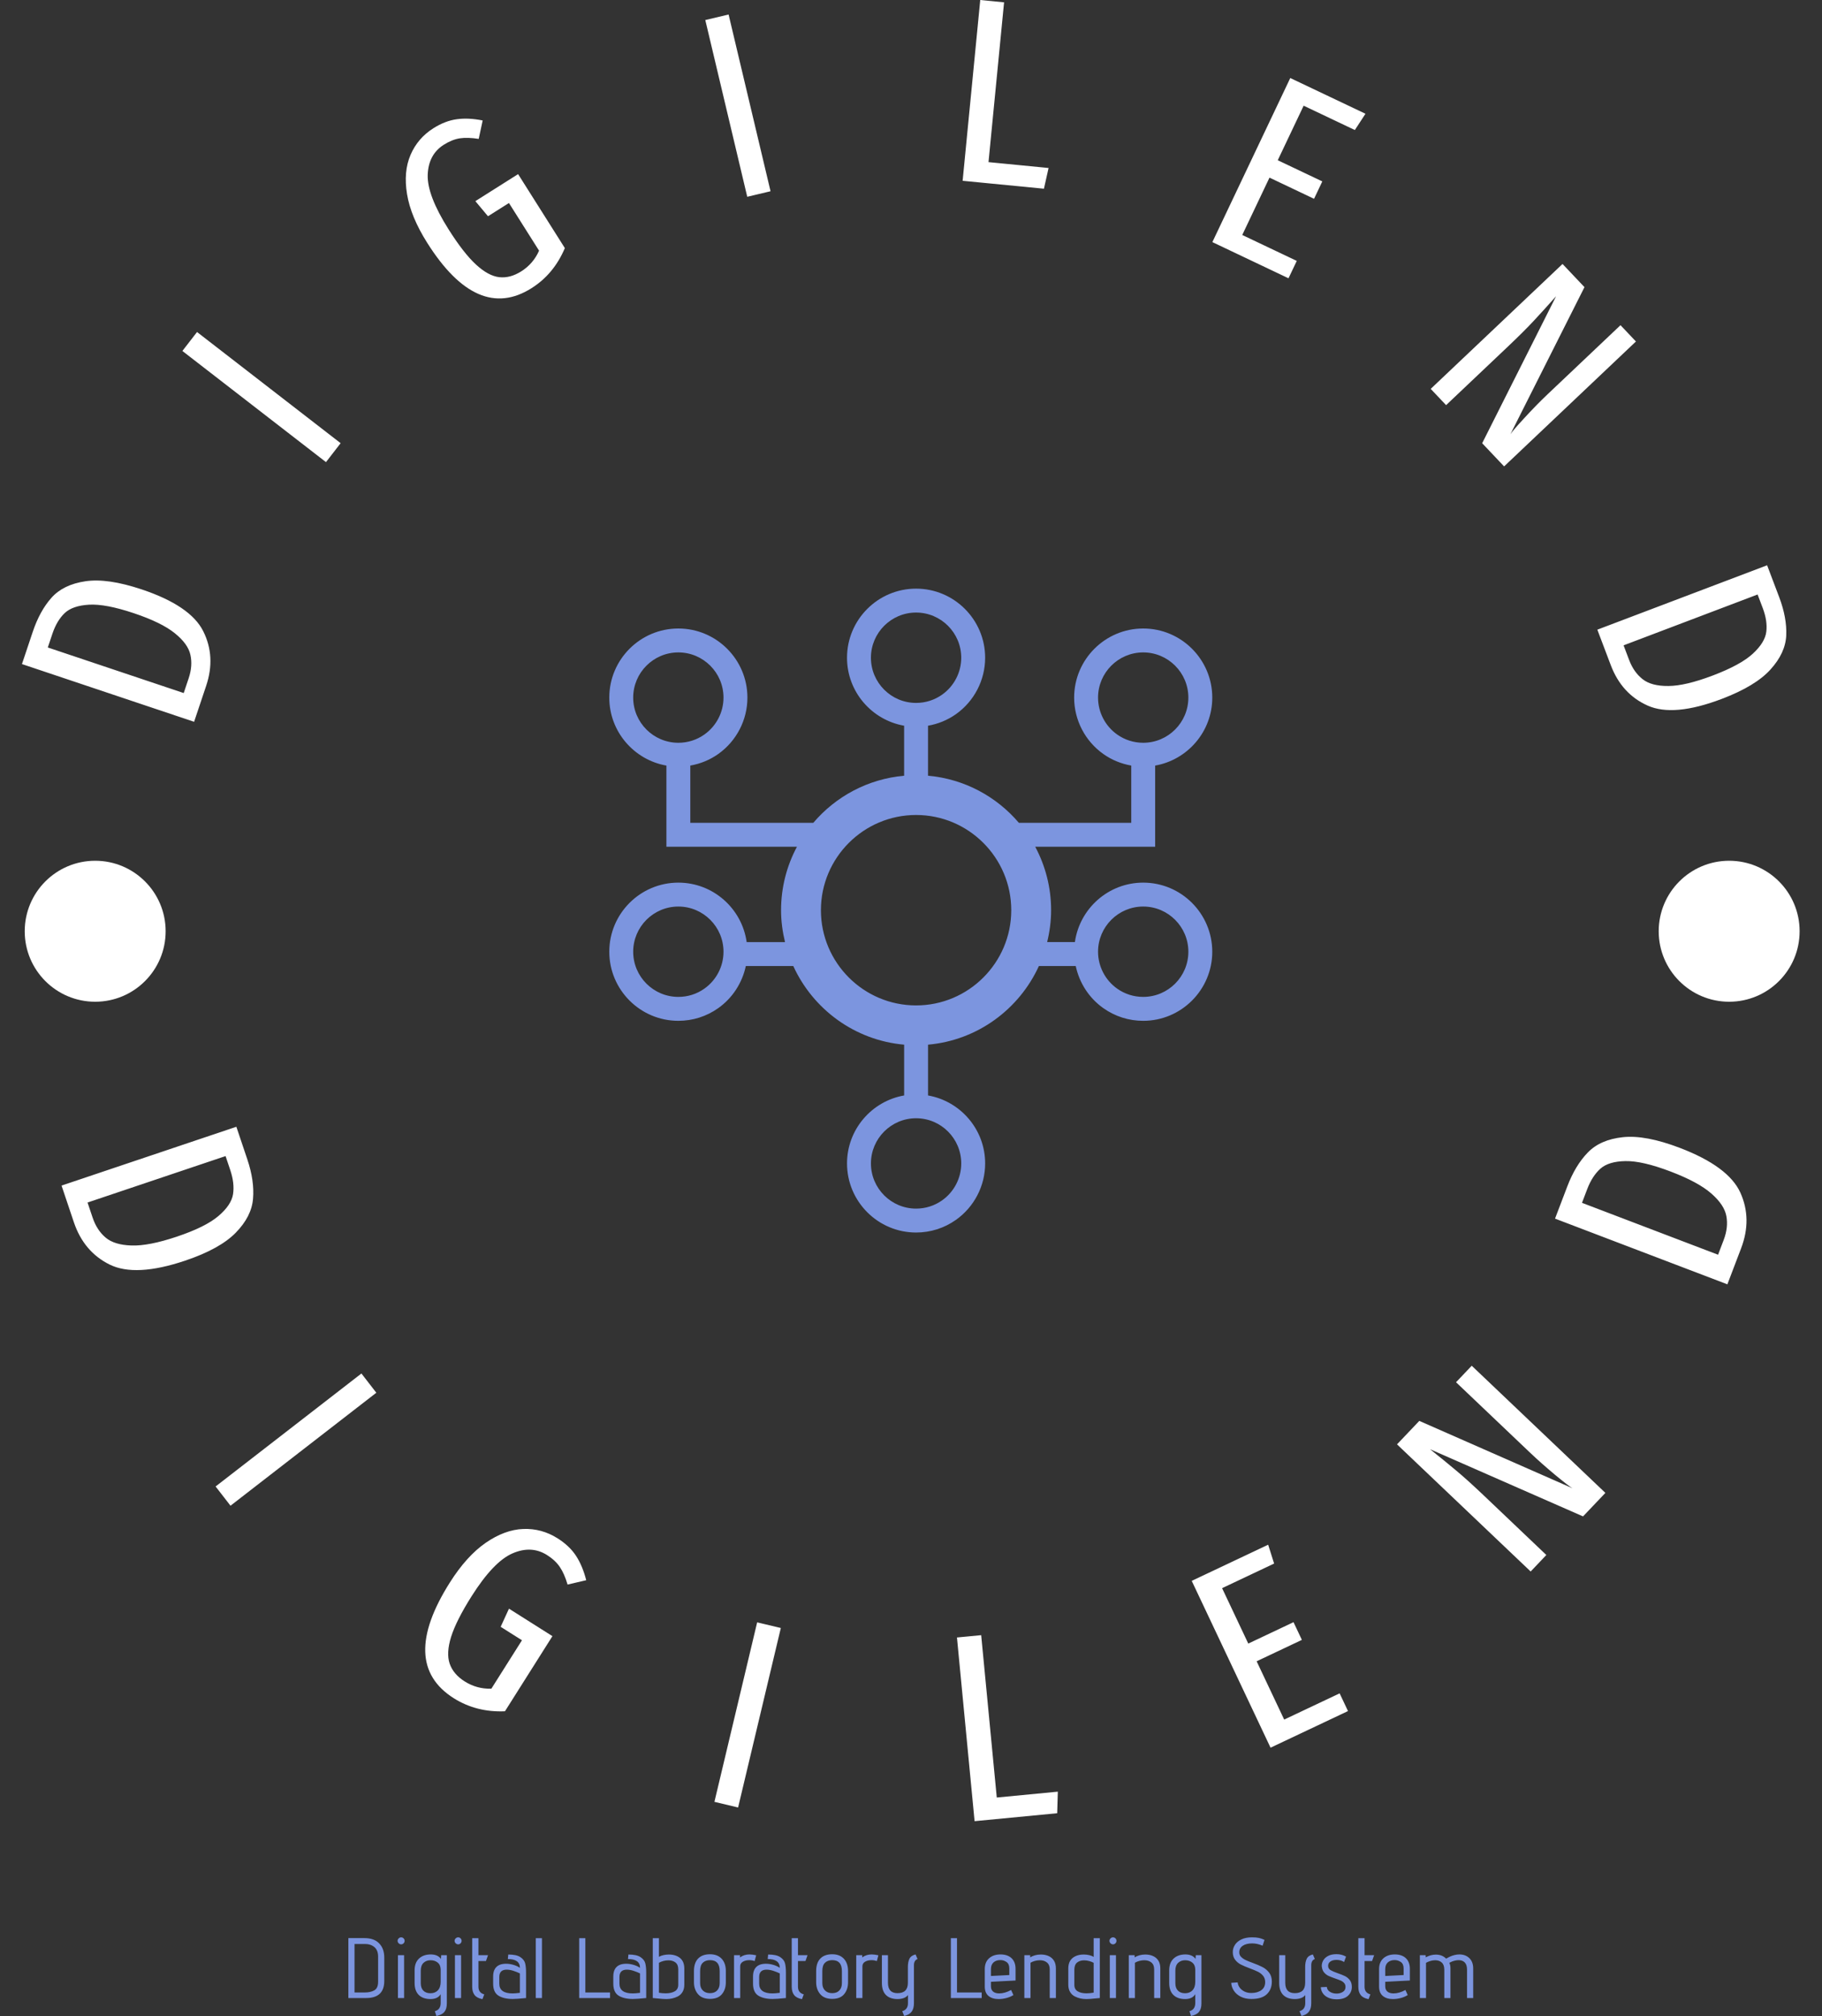 <svg xmlns="http://www.w3.org/2000/svg" version="1.1" xmlns:xlink="http://www.w3.org/1999/xlink" xmlns:svgjs="http://svgjs.dev/svgjs" width="1000" height="1106" viewBox="0 0 1000 1106"><rect x="0" y="0" width="1000" height="1106" fill="#333333" stroke="none"/><g transform="matrix(1,0,0,1,-0.118,1.1368683772161603e-13)"><svg viewBox="0 0 253 280" data-background-color="#2a2e46" preserveAspectRatio="xMidYMid meet" height="1106" width="1000" xmlns="http://www.w3.org/2000/svg" xmlns:xlink="http://www.w3.org/1999/xlink"><g id="tight-bounds" transform="matrix(1,0,0,1,0.03,-2.842170943040401e-14)"><svg viewBox="0 0 252.94 280" height="280" width="252.94"><g><svg viewBox="0 0 278.27 308.039" height="280" width="252.94"><g><svg viewBox="0 0 278.27 308.039" height="308.039" width="278.27"><g id="textblocktransform"><svg viewBox="0 0 278.27 308.039" height="308.039" width="278.27" id="textblock"><g><svg viewBox="0 0 278.27 278.27" height="278.27" width="278.27"><g transform="matrix(1,0,0,1,93.047,89.943)"><svg viewBox="0 0 92.175 98.383" height="98.383" width="92.175"><g><svg xmlns="http://www.w3.org/2000/svg" xmlns:xlink="http://www.w3.org/1999/xlink" version="1.1" x="0" y="0" viewBox="12.167 9.619 75.667 80.763" enable-background="new 0 0 100 100" xml:space="preserve" height="98.383" width="92.175" class="icon-o-0" data-fill-palette-color="accent" id="o-0"><g fill="#7c95df" data-fill-palette-color="accent"><path fill="none" d="M84.833 23.285c0-3.125-2.542-5.667-5.666-5.667-3.125 0-5.667 2.542-5.667 5.667 0 1.836 0.896 3.566 2.397 4.629 0.959 0.679 2.09 1.038 3.27 1.038C82.291 28.952 84.833 26.41 84.833 23.285z"></path><path fill="none" d="M20.833 49.494c-3.124 0-5.666 2.542-5.666 5.667s2.542 5.666 5.666 5.666c1.18 0 2.311-0.358 3.269-1.037 1.502-1.063 2.398-2.793 2.398-4.629C26.5 52.036 23.958 49.494 20.833 49.494z"></path><path fill="none" d="M53.934 22.914c1.502-1.063 2.398-2.793 2.398-4.629 0-3.125-2.542-5.667-5.667-5.667-3.124 0-5.666 2.542-5.666 5.667s2.542 5.667 5.666 5.667C51.845 23.952 52.976 23.593 53.934 22.914z"></path><path fill="none" d="M26.5 23.285c0-3.125-2.542-5.667-5.667-5.667-3.124 0-5.666 2.542-5.666 5.667s2.542 5.667 5.666 5.667c1.18 0 2.311-0.359 3.269-1.038C25.604 26.852 26.5 25.121 26.5 23.285z"></path><path fill="none" d="M45 81.716c0 3.125 2.542 5.666 5.666 5.666 1.18 0 2.311-0.358 3.269-1.037 1.502-1.063 2.398-2.793 2.398-4.629 0-3.125-2.542-5.667-5.667-5.667C47.542 76.049 45 78.591 45 81.716z"></path><path fill="none" d="M79.167 49.494c-3.125 0-5.667 2.542-5.667 5.667 0 1.836 0.896 3.566 2.397 4.629 0.959 0.679 2.09 1.037 3.27 1.037 3.124 0 5.666-2.541 5.666-5.666S82.291 49.494 79.167 49.494z"></path><path fill="none" d="M50.666 38.009c-6.586 0-11.943 5.357-11.943 11.943s5.357 11.943 11.943 11.943 11.943-5.357 11.943-11.943S57.252 38.009 50.666 38.009z"></path><path d="M79.167 46.494c-4.368 0-7.981 3.251-8.572 7.458h-3.482c0.313-1.285 0.497-2.62 0.497-4 0-2.876-0.725-5.584-1.994-7.959h15.051v-10.18c4.065-0.714 7.167-4.262 7.167-8.528 0-4.779-3.888-8.667-8.666-8.667-4.779 0-8.667 3.888-8.667 8.667 0 2.808 1.37 5.454 3.664 7.077 1.055 0.747 2.247 1.229 3.502 1.449v7.182H63.565c-2.806-3.297-6.845-5.507-11.4-5.908v-6.273c1.255-0.219 2.447-0.702 3.502-1.448 2.295-1.624 3.665-4.271 3.665-7.078 0-4.779-3.888-8.667-8.667-8.667-4.778 0-8.666 3.888-8.666 8.667 0 4.267 3.102 7.814 7.166 8.527v6.272c-4.555 0.402-8.593 2.611-11.398 5.908H22.334v-7.182c1.255-0.22 2.447-0.702 3.501-1.448 2.295-1.624 3.665-4.271 3.665-7.078 0-4.779-3.888-8.667-8.667-8.667-4.778 0-8.666 3.888-8.666 8.667 0 4.267 3.102 7.814 7.167 8.528v10.18h16.383c-1.27 2.375-1.994 5.083-1.994 7.959 0 1.38 0.184 2.715 0.497 4h-4.814c-0.591-4.207-4.204-7.458-8.572-7.458-4.778 0-8.666 3.888-8.666 8.667 0 4.778 3.888 8.666 8.666 8.666 1.805 0 3.534-0.549 5.002-1.588 1.798-1.272 3.016-3.174 3.465-5.287h5.955c2.473 5.422 7.712 9.32 13.911 9.867v6.369C45.102 73.901 42 77.449 42 81.716c0 4.778 3.888 8.666 8.666 8.666 1.805 0 3.534-0.549 5.002-1.588 2.295-1.625 3.665-4.271 3.665-7.078 0-4.268-3.102-7.814-7.167-8.527v-6.369c6.199-0.547 11.438-4.445 13.911-9.867H70.7c0.449 2.113 1.667 4.015 3.464 5.286 1.469 1.04 3.198 1.589 5.003 1.589 4.778 0 8.666-3.888 8.666-8.666C87.833 50.382 83.945 46.494 79.167 46.494zM75.897 27.914c-1.501-1.063-2.397-2.793-2.397-4.629 0-3.125 2.542-5.667 5.667-5.667 3.124 0 5.666 2.542 5.666 5.667s-2.542 5.667-5.666 5.667C77.987 28.952 76.856 28.593 75.897 27.914zM15.167 23.285c0-3.125 2.542-5.667 5.666-5.667 3.125 0 5.667 2.542 5.667 5.667 0 1.836-0.896 3.566-2.398 4.629-0.958 0.679-2.089 1.038-3.269 1.038C17.709 28.952 15.167 26.41 15.167 23.285zM24.102 59.79c-0.958 0.679-2.089 1.037-3.269 1.037-3.124 0-5.666-2.541-5.666-5.666s2.542-5.667 5.666-5.667c3.125 0 5.667 2.542 5.667 5.667C26.5 56.997 25.604 58.728 24.102 59.79zM44.999 18.285c0-3.125 2.542-5.667 5.666-5.667 3.125 0 5.667 2.542 5.667 5.667 0 1.836-0.896 3.566-2.398 4.629-0.958 0.679-2.089 1.038-3.269 1.038C47.541 23.952 44.999 21.41 44.999 18.285zM56.333 81.716c0 1.836-0.896 3.566-2.398 4.629-0.958 0.679-2.089 1.037-3.269 1.037-3.124 0-5.666-2.541-5.666-5.666s2.542-5.667 5.666-5.667C53.791 76.049 56.333 78.591 56.333 81.716zM50.666 61.896c-6.586 0-11.943-5.357-11.943-11.943s5.357-11.943 11.943-11.943 11.943 5.357 11.943 11.943S57.252 61.896 50.666 61.896zM79.167 60.827c-1.18 0-2.311-0.358-3.27-1.037-1.501-1.063-2.397-2.793-2.397-4.629 0-3.125 2.542-5.667 5.667-5.667 3.124 0 5.666 2.542 5.666 5.667S82.291 60.827 79.167 60.827z" fill="#7c95df" data-fill-palette-color="accent"></path></g></svg></g></svg></g><g><path d="M37.722 177.166C38.453 179.341 38.742 181.337 38.589 183.156 38.443 184.973 37.56 186.708 35.941 188.361 34.323 190.014 31.742 191.435 28.201 192.627V192.627C23.159 194.322 19.319 194.522 16.682 193.228 14.042 191.927 12.213 189.764 11.196 186.739V186.739L9.317 181.153 36.04 172.166ZM35.109 178.782L34.39 176.646 13.291 183.741 14.061 186.029C14.495 187.32 15.158 188.343 16.049 189.095 16.934 189.85 18.256 190.254 20.014 190.308 21.774 190.369 24.09 189.916 26.964 188.949V188.949C29.888 187.966 32.004 186.914 33.311 185.794 34.62 184.681 35.361 183.569 35.535 182.458 35.702 181.35 35.56 180.124 35.109 178.782ZM55.158 209.866L57.435 212.807 35.144 230.07 32.867 227.129ZM85.143 235.051C86.363 235.822 87.304 236.716 87.967 237.733 88.63 238.75 89.148 239.99 89.521 241.452V241.452L86.671 242.117C86.343 241.005 85.949 240.111 85.488 239.434 85.03 238.752 84.377 238.142 83.528 237.606V237.606C81.932 236.597 80.167 236.515 78.232 237.361 76.298 238.207 74.216 240.392 71.989 243.915V243.915C70.43 246.383 69.389 248.446 68.866 250.106 68.353 251.764 68.281 253.13 68.648 254.204 69.021 255.281 69.784 256.184 70.936 256.912V256.912C72.178 257.697 73.539 258.07 75.019 258.03V258.03L79.698 250.628 76.444 248.572 77.713 245.799 84.356 249.998 77.098 261.48C74.181 261.602 71.57 260.935 69.266 259.479V259.479C63.663 255.937 63.463 250.049 68.668 241.816V241.816C70.373 239.118 72.199 237.095 74.145 235.745 76.097 234.399 78.015 233.692 79.898 233.624 81.776 233.552 83.524 234.028 85.143 235.051ZM115.651 247.891L119.269 248.753 112.737 276.18 109.118 275.318ZM146.194 250.204L149.897 249.849 152.279 274.658 161.611 273.762 161.516 277.057 148.888 278.27ZM182.081 241.552L193.766 236.028 194.675 238.908 186.723 242.667 190.725 251.134 197.641 247.865 198.919 250.57 192.004 253.839 196.215 262.747 204.69 258.741 205.969 261.446 194.13 267.042ZM224.883 208.681L245.314 228.11 241.898 231.702 218.516 221.44C220.013 222.635 221.336 223.714 222.484 224.677 223.642 225.64 225.042 226.903 226.685 228.465V228.465L236.29 237.599 233.892 240.121 213.461 220.693 216.869 217.108 240.288 227.404C239.916 227.197 239.023 226.509 237.611 225.341 236.204 224.168 234.927 223.036 233.78 221.945V221.945L222.484 211.203ZM239.496 181.272C240.313 179.128 241.358 177.403 242.632 176.095 243.9 174.785 245.684 174.006 247.984 173.759 250.284 173.511 253.18 174.053 256.671 175.383V175.383C261.642 177.277 264.734 179.562 265.949 182.238 267.161 184.92 267.198 187.752 266.062 190.734V190.734L263.963 196.242 237.617 186.202ZM242.54 181.685L241.738 183.791 262.539 191.718 263.398 189.463C263.883 188.189 264.021 186.979 263.811 185.831 263.607 184.686 262.843 183.534 261.52 182.376 260.2 181.211 258.123 180.088 255.29 179.008V179.008C252.407 177.91 250.105 177.378 248.384 177.412 246.666 177.44 245.387 177.828 244.547 178.575 243.714 179.325 243.045 180.361 242.54 181.685Z" fill="#ffffff" data-fill-palette-color="primary"></path><path d="M4.916 96.542C5.632 94.405 6.59 92.664 7.791 91.321 8.99 89.983 10.714 89.148 12.964 88.816 15.217 88.476 18.089 88.892 21.582 90.063V90.063C26.543 91.725 29.673 93.851 30.973 96.439 32.272 99.027 32.423 101.809 31.426 104.785V104.785L29.581 110.288 3.265 101.469ZM7.924 96.824L7.217 98.933 27.993 105.896 28.75 103.636C29.177 102.362 29.265 101.168 29.015 100.053 28.772 98.934 27.974 97.832 26.62 96.747 25.274 95.658 23.189 94.64 20.365 93.694V93.694C17.484 92.728 15.199 92.296 13.51 92.396 11.822 92.496 10.58 92.928 9.784 93.692 8.988 94.457 8.368 95.5 7.924 96.824ZM27.789 53.626L30.029 50.731 51.98 67.716 49.74 70.611ZM66.159 19.595C67.362 18.834 68.554 18.376 69.737 18.218 70.921 18.051 72.24 18.115 73.692 18.408V18.408L73.086 21.221C71.96 21.044 70.998 21.016 70.2 21.134 69.405 21.259 68.59 21.586 67.752 22.115V22.115C66.184 23.106 65.364 24.64 65.291 26.715 65.222 28.796 66.285 31.573 68.481 35.046V35.046C70.015 37.474 71.412 39.266 72.669 40.422 73.93 41.583 75.115 42.226 76.225 42.351 77.334 42.476 78.456 42.179 79.591 41.462V41.462C80.817 40.687 81.724 39.634 82.313 38.302V38.302L77.709 31.018 74.506 33.043 72.575 30.735 79.109 26.605 86.255 37.91C85.133 40.554 83.438 42.594 81.167 44.029V44.029C75.654 47.514 70.337 45.207 65.218 37.108V37.108C63.538 34.45 62.509 31.97 62.132 29.668 61.754 27.366 61.934 25.36 62.671 23.652 63.406 21.952 64.568 20.6 66.159 19.595ZM107.724 3.063L111.285 2.217 117.697 29.222 114.136 30.067ZM149.753 0L153.396 0.355 151.016 24.773 160.198 25.668 159.489 28.835 147.061 27.624ZM197.145 11.922L208.64 17.382 207.017 19.868 199.189 16.15 195.231 24.483 202.041 27.718 200.779 30.375 193.968 27.14 189.804 35.905 198.137 39.864 196.875 42.521 185.236 36.992ZM249.984 52.179L229.833 71.265 226.479 67.724 237.777 45.266C236.521 46.675 235.389 47.922 234.381 49.004 233.373 50.087 232.061 51.394 230.444 52.926V52.926L220.965 61.903 218.613 59.419 238.765 40.333 242.118 43.874 230.791 66.36C231.008 66.008 231.729 65.17 232.955 63.844 234.176 62.513 235.352 61.313 236.481 60.243V60.243L247.625 49.688ZM271.878 91.231C272.677 93.339 273.037 95.292 272.959 97.093 272.879 98.887 272.073 100.625 270.542 102.307 269.014 103.996 266.527 105.494 263.083 106.799V106.799C258.19 108.655 254.422 108.992 251.777 107.812 249.132 106.631 247.254 104.574 246.141 101.64V101.64L244.083 96.212 270.036 86.372ZM269.371 92.917L268.583 90.838 248.095 98.606 248.94 100.835C249.416 102.091 250.104 103.07 251.004 103.775 251.9 104.487 253.215 104.835 254.951 104.817 256.682 104.807 258.94 104.275 261.725 103.219V103.219C264.567 102.141 266.609 101.029 267.852 99.882 269.095 98.735 269.783 97.614 269.915 96.519 270.047 95.424 269.866 94.223 269.371 92.918Z" fill="#ffffff" data-fill-palette-color="primary"></path><path d="M3.689 142.293C3.689 136.344 8.511 131.522 14.46 131.522 20.408 131.522 25.23 136.344 25.23 142.293 25.23 148.241 20.408 153.063 14.46 153.063 8.511 153.063 3.689 148.241 3.689 142.293ZM253.465 142.293C253.465 136.344 258.287 131.522 264.235 131.522 270.183 131.522 275.005 136.344 275.005 142.293 275.005 148.241 270.183 153.063 264.235 153.063 258.287 153.063 253.465 148.241 253.465 142.293Z" fill="#ffffff" data-fill-palette-color="primary"></path></g></svg></g><g transform="matrix(1,0,0,1,53.149,296.019)"><svg viewBox="0 0 171.971 12.02" height="12.02" width="171.971"><g transform="matrix(1,0,0,1,0,0)"><svg width="171.971" viewBox="3.9 -35.5 658.02 46" height="12.02" data-palette-color="#7c95df"><path d="M3.9 0L3.9-35.05 13.3-35.05Q18.95-35.05 21.93-31.95 24.9-28.85 24.9-23.7L24.9-23.7 24.9-10Q24.9 0 14.3 0L14.3 0 3.9 0ZM21.3-24.2Q21.3-27.95 19.13-29.78 16.95-31.6 13.8-31.6L13.8-31.6 7.5-31.6 7.5-3.25 13.5-3.25Q16.85-3.25 19.07-4.5 21.3-5.75 21.3-9.5L21.3-9.5 21.3-24.2ZM34.8-31.4Q33.95-31.4 33.32-32.02 32.7-32.65 32.7-33.45L32.7-33.45Q32.7-34.25 33.32-34.88 33.95-35.5 34.8-35.5L34.8-35.5Q35.6-35.5 36.2-34.9 36.8-34.3 36.8-33.45L36.8-33.45Q36.8-32.6 36.2-32 35.6-31.4 34.8-31.4L34.8-31.4ZM32.9 0L32.9-25.05 36.5-25.05 36.5 0 32.9 0ZM54.5 7.7Q57.9 6.75 57.9 2.9L57.9 2.9 57.9-2.25Q56.2 0.6 51.95 0.6L51.95 0.6Q47.55 0.6 45.09-1.8 42.65-4.2 42.65-8.8L42.65-8.8 42.65-16.25Q42.65-20.65 45.22-23.08 47.8-25.5 52.15-25.5L52.15-25.5Q54.15-25.5 55.67-24.83 57.2-24.15 58.05-22.85L58.05-22.85 58.2-25.05 61.5-25.05 61.5 3.2Q61.5 6.35 60.07 8.1 58.65 9.85 55.4 10.5L55.4 10.5 54.5 7.7ZM57.9-16.5Q57.9-19.25 56.22-20.68 54.55-22.1 51.95-22.1L51.95-22.1Q49.5-22.1 47.87-20.58 46.25-19.05 46.25-16L46.25-16 46.25-8.7Q46.25-5.85 47.75-4.33 49.25-2.8 51.95-2.8L51.95-2.8Q54.65-2.8 56.27-4.53 57.9-6.25 57.9-9.5L57.9-9.5 57.9-16.5ZM68.14-31.4Q67.29-31.4 66.67-32.02 66.04-32.65 66.04-33.45L66.04-33.45Q66.04-34.25 66.67-34.88 67.29-35.5 68.14-35.5L68.14-35.5Q68.94-35.5 69.54-34.9 70.14-34.3 70.14-33.45L70.14-33.45Q70.14-32.6 69.54-32 68.94-31.4 68.14-31.4L68.14-31.4ZM66.24 0L66.24-25.05 69.84-25.05 69.84 0 66.24 0ZM82.34 0.65Q79.14 0.05 77.74-1.75 76.34-3.55 76.34-6.6L76.34-6.6 76.34-35 79.99-35 79.99-25.05 85.59-25.05 84.39-21.65 79.99-21.65 79.99-6.6Q79.99-3.05 83.39-2.15L83.39-2.15 82.34 0.65ZM107.84 0Q102.44 0.55 100.04 0.55L100.04 0.55Q94.79 0.55 91.69-1.4 88.59-3.35 88.59-8.45L88.59-8.45 88.59-12.6Q88.59-17.55 92.04-19.25L92.04-19.25Q93.69-20.05 96.09-20.05L96.09-20.05Q98.29-20.05 100.54-19.38 102.79-18.7 104.24-17.65L104.24-17.65Q104.24-22.8 97.19-22.8L97.19-22.8 97.44-25.45Q102.24-25.45 104.51-23.93 106.79-22.4 107.31-20.3 107.84-18.2 107.84-14.9L107.84-14.9 107.84 0ZM104.24-14.4Q102.49-15.25 100.39-15.93 98.29-16.6 96.54-16.6L96.54-16.6Q92.19-16.6 92.19-12.3L92.19-12.3 92.19-8.4Q92.19-2.7 99.99-2.7L99.99-2.7Q101.54-2.7 104.24-3.05L104.24-3.05 104.24-14.4ZM113.54 0L113.54-35 117.14-35 117.14 0 113.54 0ZM138.93 0L138.93-35 142.53-35 142.53-3.25 156.98-3.25 156.98 0 138.93 0ZM178.13 0Q172.73 0.55 170.33 0.55L170.33 0.55Q165.08 0.55 161.98-1.4 158.88-3.35 158.88-8.45L158.88-8.45 158.88-12.6Q158.88-17.55 162.33-19.25L162.33-19.25Q163.98-20.05 166.38-20.05L166.38-20.05Q168.58-20.05 170.83-19.38 173.08-18.7 174.53-17.65L174.53-17.65Q174.53-22.8 167.48-22.8L167.48-22.8 167.73-25.45Q172.53-25.45 174.8-23.93 177.08-22.4 177.6-20.3 178.13-18.2 178.13-14.9L178.13-14.9 178.13 0ZM174.53-14.4Q172.78-15.25 170.68-15.93 168.58-16.6 166.83-16.6L166.83-16.6Q162.48-16.6 162.48-12.3L162.48-12.3 162.48-8.4Q162.48-2.7 170.28-2.7L170.28-2.7Q171.83-2.7 174.53-3.05L174.53-3.05 174.53-14.4ZM200.43-7.85Q200.43-5.3 199.38-3.55 198.33-1.8 196.53-0.9L196.53-0.9Q194.93-0.1 193.3 0.25 191.68 0.6 189.83 0.6L189.83 0.6Q187.98 0.6 184.73 0.25L184.73 0.25 181.98 0 181.98-35 185.58-35 185.58-24.1Q186.68-24.75 188.23-25.1 189.78-25.45 191.38-25.45L191.38-25.45Q194.13-25.45 196.18-24.5L196.18-24.5Q200.43-22.55 200.43-17.3L200.43-17.3 200.43-7.85ZM196.88-16.75Q196.88-19.55 195.25-20.8 193.63-22.05 191.13-22.05L191.13-22.05Q189.63-22.05 188.13-21.65 186.63-21.25 185.58-20.6L185.58-20.6 185.58-3.1Q187.38-2.75 189.53-2.75L189.53-2.75Q192.78-2.75 194.83-3.93 196.88-5.1 196.88-7.8L196.88-7.8 196.88-16.75ZM224.72-9.2Q224.72-5 222.42-2.25 220.12 0.5 215.47 0.5L215.47 0.5Q210.82 0.5 208.45-2.27 206.07-5.05 206.07-9.2L206.07-9.2 206.07-15.8Q206.07-20.55 208.5-23.08 210.92-25.6 215.47-25.6L215.47-25.6Q219.82-25.6 222.27-22.98 224.72-20.35 224.72-15.8L224.72-15.8 224.72-9.2ZM221.12-15.8Q221.12-22.15 215.47-22.15L215.47-22.15Q212.82-22.15 211.25-20.65 209.67-19.15 209.67-15.8L209.67-15.8 209.67-8.7Q209.67-6 211.25-4.42 212.82-2.85 215.47-2.85L215.47-2.85Q218.12-2.85 219.62-4.42 221.12-6 221.12-8.7L221.12-8.7 221.12-15.8ZM229.52 0L229.52-25.05 233.02-25.05 233.02-23.75Q235.37-25.5 238.57-25.5L238.57-25.5Q240.17-25.5 242.47-25L242.47-25 241.57-21.6Q240.07-22.15 238.42-22.15L238.42-22.15Q236.22-22.15 234.67-21.23 233.12-20.3 233.12-18.55L233.12-18.55 233.12 0 229.52 0ZM259.87 0Q254.47 0.55 252.07 0.55L252.07 0.55Q246.82 0.55 243.72-1.4 240.62-3.35 240.62-8.45L240.62-8.45 240.62-12.6Q240.62-17.55 244.07-19.25L244.07-19.25Q245.72-20.05 248.12-20.05L248.12-20.05Q250.32-20.05 252.57-19.38 254.82-18.7 256.27-17.65L256.27-17.65Q256.27-22.8 249.22-22.8L249.22-22.8 249.47-25.45Q254.27-25.45 256.54-23.93 258.82-22.4 259.34-20.3 259.87-18.2 259.87-14.9L259.87-14.9 259.87 0ZM256.27-14.4Q254.52-15.25 252.42-15.93 250.32-16.6 248.57-16.6L248.57-16.6Q244.22-16.6 244.22-12.3L244.22-12.3 244.22-8.4Q244.22-2.7 252.02-2.7L252.02-2.7Q253.57-2.7 256.27-3.05L256.27-3.05 256.27-14.4ZM269.26 0.65Q266.06 0.05 264.67-1.75 263.26-3.55 263.26-6.6L263.26-6.6 263.26-35 266.92-35 266.92-25.05 272.51-25.05 271.31-21.65 266.92-21.65 266.92-6.6Q266.92-3.05 270.31-2.15L270.31-2.15 269.26 0.65ZM296.21-9.2Q296.21-5 293.91-2.25 291.61 0.5 286.96 0.5L286.96 0.5Q282.31 0.5 279.94-2.27 277.56-5.05 277.56-9.2L277.56-9.2 277.56-15.8Q277.56-20.55 279.99-23.08 282.41-25.6 286.96-25.6L286.96-25.6Q291.31-25.6 293.76-22.98 296.21-20.35 296.21-15.8L296.21-15.8 296.21-9.2ZM292.61-15.8Q292.61-22.15 286.96-22.15L286.96-22.15Q284.31-22.15 282.74-20.65 281.16-19.15 281.16-15.8L281.16-15.8 281.16-8.7Q281.16-6 282.74-4.42 284.31-2.85 286.96-2.85L286.96-2.85Q289.61-2.85 291.11-4.42 292.61-6 292.61-8.7L292.61-8.7 292.61-15.8ZM301.01 0L301.01-25.05 304.51-25.05 304.51-23.75Q306.86-25.5 310.06-25.5L310.06-25.5Q311.66-25.5 313.96-25L313.96-25 313.06-21.6Q311.56-22.15 309.91-22.15L309.91-22.15Q307.71-22.15 306.16-21.23 304.61-20.3 304.61-18.55L304.61-18.55 304.61 0 301.01 0ZM327.91 7.7Q331.26 6.7 331.26 3.05L331.26 3.05 331.26-1.75Q330.36-0.55 328.76 0.03 327.16 0.6 325.16 0.6L325.16 0.6Q320.76 0.6 318.38-1.78 316.01-4.15 316.01-8.8L316.01-8.8 316.01-25.05 319.56-25.05 319.56-8.9Q319.56-2.85 325.16-2.85L325.16-2.85Q331.21-2.85 331.21-8.9L331.21-8.9 331.21-18.15Q331.21-21.1 332.13-22.98 333.06-24.85 335.71-25.5L335.71-25.5 336.86-22.8Q335.81-22.45 335.28-21.5 334.76-20.55 334.76-19.25L334.76-19.25 334.76 3.05Q334.76 6.15 333.43 7.95 332.11 9.75 329.06 10.5L329.06 10.5 327.91 7.7ZM356.35 0L356.35-35 359.95-35 359.95-3.25 374.4-3.25 374.4 0 356.35 0ZM392.95-1.75Q391.15-0.6 388.85 0 386.55 0.6 384.25 0.6L384.25 0.6Q380.55 0.6 378.38-1.23 376.2-3.05 376.2-6.7L376.2-6.7 376.2-16.95Q376.2-21 378.73-23.25 381.25-25.5 385.4-25.5L385.4-25.5Q389.55-25.5 391.88-23.28 394.2-21.05 394.2-17.1L394.2-17.1 394.2-10.25 379.8-9.5 379.8-6.9Q379.8-4.8 381.1-3.75 382.4-2.7 384.65-2.7L384.65-2.7Q387.9-2.7 391.6-4.7L391.6-4.7 392.95-1.75ZM390.55-17.3Q390.55-19.95 388.9-21.08 387.25-22.2 385.35-22.2L385.35-22.2Q382.85-22.2 381.33-20.85 379.8-19.5 379.8-16.9L379.8-16.9 379.8-12.9 390.55-13.45 390.55-17.3ZM414.2 0L414.2-16.75Q414.2-19.45 412.57-20.78 410.95-22.1 408.45-22.1L408.45-22.1Q407.05-22.1 405.6-21.73 404.15-21.35 402.95-20.65L402.95-20.65 402.95 0 399.35 0 399.35-25.05 402.75-25.05 402.8-23.75Q403.95-24.55 405.57-25 407.2-25.45 409-25.45L409-25.45Q411.6-25.45 413.55-24.55L413.55-24.55Q415.55-23.65 416.67-21.85 417.8-20.05 417.8-17.3L417.8-17.3 417.8 0 414.2 0ZM425.05-17.3Q425.05-22.55 429.3-24.5L429.3-24.5Q431.35-25.45 434.1-25.45L434.1-25.45Q435.8-25.45 437.35-25.08 438.9-24.7 439.9-24.05L439.9-24.05 439.9-35 443.5-35 443.5 0 440.75 0.25Q437.5 0.6 435.65 0.6L435.65 0.6Q433.8 0.6 432.17 0.25 430.55-0.1 428.95-0.9L428.95-0.9Q427.15-1.8 426.1-3.55 425.05-5.3 425.05-7.85L425.05-7.85 425.05-17.3ZM439.9-20.6Q438.7-21.25 437.22-21.65 435.75-22.05 434.35-22.05L434.35-22.05Q431.8-22.05 430.2-20.75 428.6-19.45 428.6-16.6L428.6-16.6 428.6-7.7Q428.6-5.1 430.55-3.93 432.5-2.75 435.7-2.75L435.7-2.75Q437.6-2.75 439.9-3.15L439.9-3.15 439.9-20.6ZM451.24-31.4Q450.39-31.4 449.77-32.02 449.14-32.65 449.14-33.45L449.14-33.45Q449.14-34.25 449.77-34.88 450.39-35.5 451.24-35.5L451.24-35.5Q452.04-35.5 452.64-34.9 453.24-34.3 453.24-33.45L453.24-33.45Q453.24-32.6 452.64-32 452.04-31.4 451.24-31.4L451.24-31.4ZM449.34 0L449.34-25.05 452.94-25.05 452.94 0 449.34 0ZM475.29 0L475.29-16.75Q475.29-19.45 473.67-20.78 472.04-22.1 469.54-22.1L469.54-22.1Q468.14-22.1 466.69-21.73 465.24-21.35 464.04-20.65L464.04-20.65 464.04 0 460.44 0 460.44-25.05 463.84-25.05 463.89-23.75Q465.04-24.55 466.67-25 468.29-25.45 470.09-25.45L470.09-25.45Q472.69-25.45 474.64-24.55L474.64-24.55Q476.64-23.65 477.77-21.85 478.89-20.05 478.89-17.3L478.89-17.3 478.89 0 475.29 0ZM495.94 7.7Q499.34 6.75 499.34 2.9L499.34 2.9 499.34-2.25Q497.64 0.6 493.39 0.6L493.39 0.6Q488.99 0.6 486.54-1.8 484.09-4.2 484.09-8.8L484.09-8.8 484.09-16.25Q484.09-20.65 486.66-23.08 489.24-25.5 493.59-25.5L493.59-25.5Q495.59-25.5 497.11-24.83 498.64-24.15 499.49-22.85L499.49-22.85 499.64-25.05 502.94-25.05 502.94 3.2Q502.94 6.35 501.51 8.1 500.09 9.85 496.84 10.5L496.84 10.5 495.94 7.7ZM499.34-16.5Q499.34-19.25 497.66-20.68 495.99-22.1 493.39-22.1L493.39-22.1Q490.94-22.1 489.31-20.58 487.69-19.05 487.69-16L487.69-16 487.69-8.7Q487.69-5.85 489.19-4.33 490.69-2.8 493.39-2.8L493.39-2.8Q496.09-2.8 497.71-4.53 499.34-6.25 499.34-9.5L499.34-9.5 499.34-16.5ZM524.13-9.15Q524.28-7.55 525.31-6.13 526.33-4.7 528.08-3.83 529.83-2.95 532.13-2.95L532.13-2.95Q535.68-2.95 537.96-4.58 540.23-6.2 540.23-9.3L540.23-9.3Q540.23-11.5 539.03-12.98 537.83-14.45 536.08-15.33 534.33-16.2 531.28-17.35L531.28-17.35Q528.03-18.55 526.03-19.58 524.03-20.6 522.66-22.38 521.28-24.15 521.28-26.9L521.28-26.9Q521.28-29.1 522.53-31.08 523.78-33.05 526.31-34.27 528.83-35.5 532.53-35.5L532.53-35.5Q534.98-35.5 536.58-35.15 538.18-34.8 539.83-34L539.83-34 538.73-30.6Q535.63-31.95 532.63-31.95L532.63-31.95Q529.08-31.95 527.06-30.53 525.03-29.1 525.08-26.65L525.08-26.65Q525.08-25.15 526.13-24.08 527.18-23 528.73-22.25 530.28-21.5 532.93-20.55L532.93-20.55Q536.48-19.25 538.73-18.07 540.98-16.9 542.56-14.83 544.13-12.75 544.13-9.65L544.13-9.65Q544.13-5.05 541.21-2.25 538.28 0.55 532.18 0.55L532.18 0.55Q528.48 0.55 525.86-0.83 523.23-2.2 521.86-4.38 520.48-6.55 520.38-8.9L520.38-8.9 524.13-9.15ZM560.33 7.7Q563.68 6.7 563.68 3.05L563.68 3.05 563.68-1.75Q562.78-0.55 561.18 0.03 559.58 0.6 557.58 0.6L557.58 0.6Q553.18 0.6 550.8-1.78 548.43-4.15 548.43-8.8L548.43-8.8 548.43-25.05 551.98-25.05 551.98-8.9Q551.98-2.85 557.58-2.85L557.58-2.85Q563.63-2.85 563.63-8.9L563.63-8.9 563.63-18.15Q563.63-21.1 564.55-22.98 565.48-24.85 568.13-25.5L568.13-25.5 569.28-22.8Q568.23-22.45 567.7-21.5 567.18-20.55 567.18-19.25L567.18-19.25 567.18 3.05Q567.18 6.15 565.85 7.95 564.53 9.75 561.48 10.5L561.48 10.5 560.33 7.7ZM576.28-6.5Q576.48-4.65 578.13-3.63 579.78-2.6 582.03-2.6L582.03-2.6Q584.08-2.6 585.65-3.58 587.23-4.55 587.23-6.5L587.23-6.5Q587.23-7.85 586.45-8.75 585.68-9.65 584.5-10.18 583.33-10.7 581.28-11.4L581.28-11.4Q578.83-12.25 577.35-12.93 575.88-13.6 574.75-14.9 573.63-16.2 573.38-18.25L573.38-18.25 573.33-18.85Q573.33-20.5 574.25-22.08 575.18-23.65 577.1-24.65 579.03-25.65 581.93-25.65L581.93-25.65Q583.53-25.65 584.75-25.33 585.98-25 586.68-24.65 587.38-24.3 587.53-24.2L587.53-24.2 586.38-21.05Q586.23-21.15 585.7-21.45 585.18-21.75 584.18-22.03 583.18-22.3 581.93-22.3L581.93-22.3Q579.58-22.3 578.23-21.25 576.88-20.2 577.08-18.4L577.08-18.4Q577.23-17.05 578.55-16.28 579.88-15.5 582.58-14.55L582.58-14.55Q585.23-13.65 586.9-12.83 588.58-12 589.75-10.48 590.93-8.95 590.93-6.5L590.93-6.5Q590.93-3.4 588.68-1.33 586.43 0.75 582.03 0.75L582.03 0.75Q579.18 0.75 577.1-0.23 575.03-1.2 573.95-2.8 572.88-4.4 572.78-6.35L572.78-6.35 576.28-6.5ZM600.72 0.65Q597.52 0.05 596.12-1.75 594.72-3.55 594.72-6.6L594.72-6.6 594.72-35 598.37-35 598.37-25.05 603.97-25.05 602.77-21.65 598.37-21.65 598.37-6.6Q598.37-3.05 601.77-2.15L601.77-2.15 600.72 0.65ZM623.62-1.75Q621.82-0.6 619.52 0 617.22 0.6 614.92 0.6L614.92 0.6Q611.22 0.6 609.05-1.23 606.87-3.05 606.87-6.7L606.87-6.7 606.87-16.95Q606.87-21 609.4-23.25 611.92-25.5 616.07-25.5L616.07-25.5Q620.22-25.5 622.55-23.28 624.87-21.05 624.87-17.1L624.87-17.1 624.87-10.25 610.47-9.5 610.47-6.9Q610.47-4.8 611.77-3.75 613.07-2.7 615.32-2.7L615.32-2.7Q618.57-2.7 622.27-4.7L622.27-4.7 623.62-1.75ZM621.22-17.3Q621.22-19.95 619.57-21.08 617.92-22.2 616.02-22.2L616.02-22.2Q613.52-22.2 612-20.85 610.47-19.5 610.47-16.9L610.47-16.9 610.47-12.9 621.22-13.45 621.22-17.3ZM658.32 0L658.32-16.55Q658.32-19.45 656.99-20.8 655.67-22.15 653.42-22.15L653.42-22.15Q651.67-22.15 649.52-21.35L649.52-21.35 647.97-20.6Q648.62-19.2 648.62-17.45L648.62-17.45 648.62 0 645.02 0 645.02-16.5Q645.02-19.4 643.54-20.75 642.07-22.1 639.72-22.1L639.72-22.1Q637.07-22.1 634.32-20.6L634.32-20.6 634.32 0 630.72 0 630.72-25.05 634.12-25.05 634.17-23.8Q637.07-25.4 640.07-25.4L640.07-25.4Q643.77-25.4 646.07-23.05L646.07-23.05Q646.77-23.45 648.17-24.15L648.17-24.15Q651.12-25.5 653.87-25.5L653.87-25.5Q657.42-25.5 659.67-23.33 661.92-21.15 661.92-17.3L661.92-17.3 661.92 0 658.32 0Z" opacity="1" transform="matrix(1,0,0,1,0,0)" fill="#7c95df" class="undefined-text-1" data-fill-palette-color="secondary" id="text-1"></path></svg></g></svg></g></svg></g></svg></g></svg></g><defs></defs></svg><rect width="252.94" height="280" fill="none" stroke="none" visibility="hidden"></rect></g></svg></g></svg>